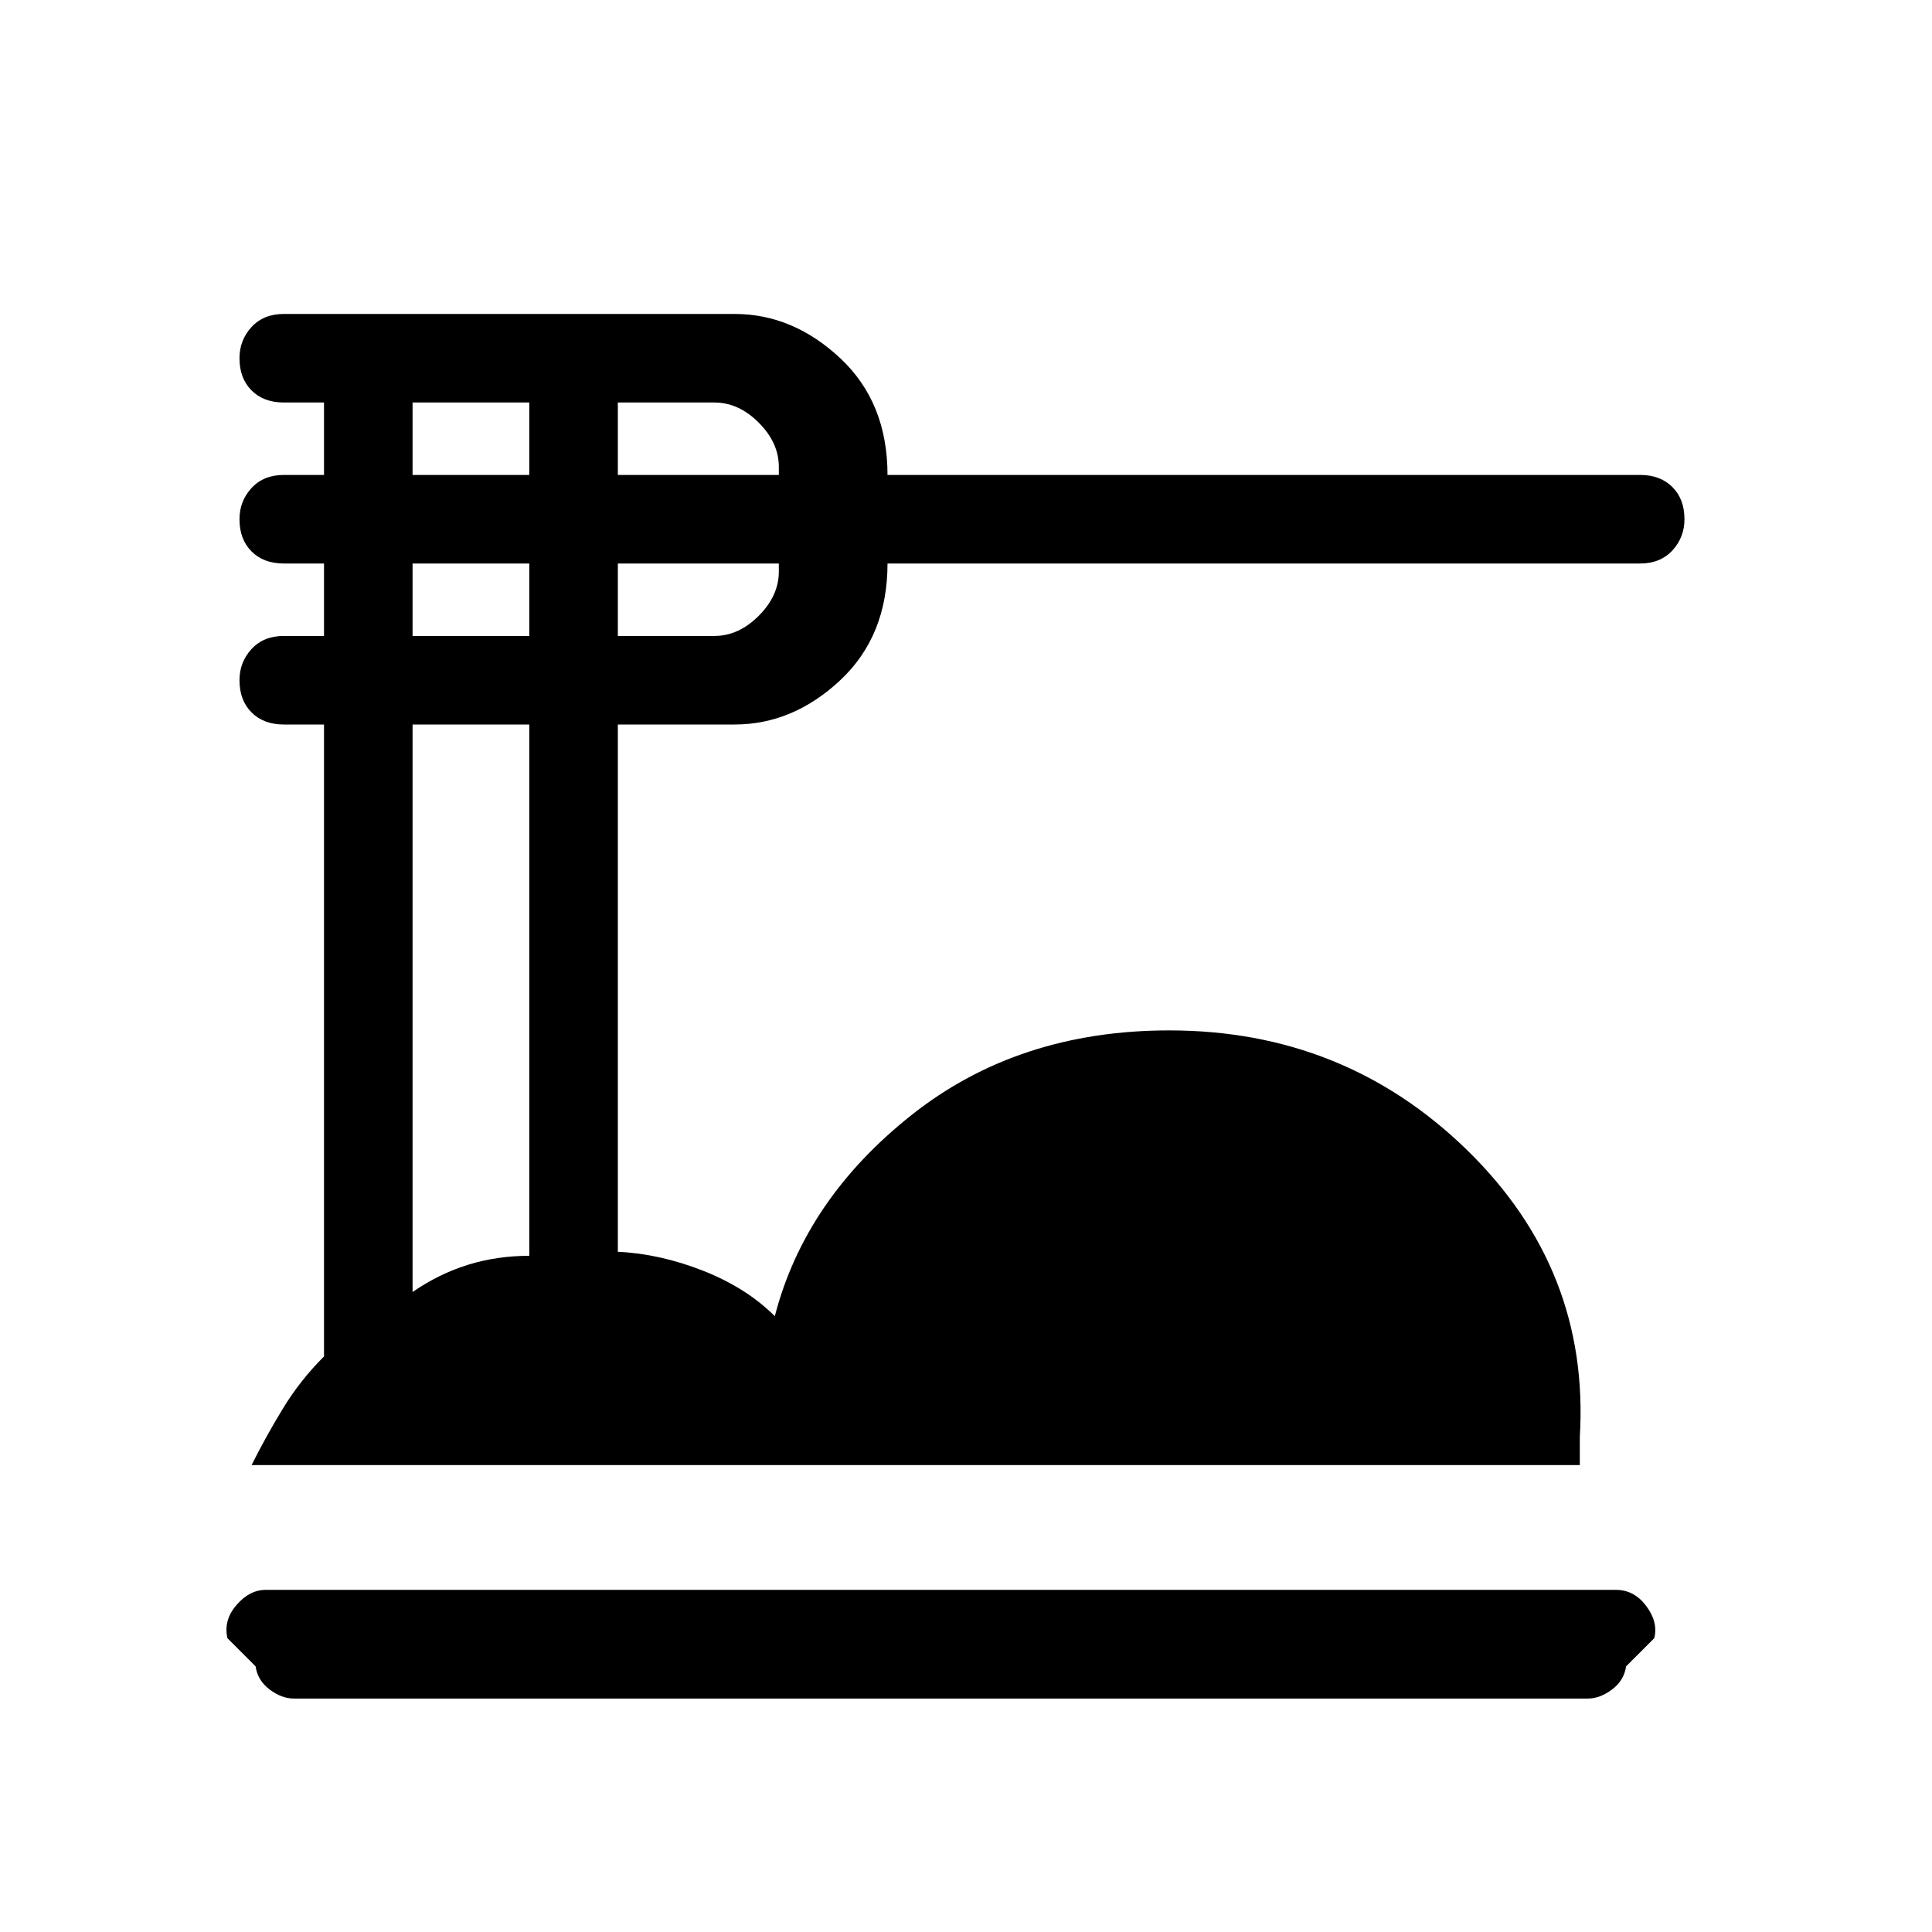 <svg xmlns="http://www.w3.org/2000/svg" height="24" width="24"><path d="M3.65 21.1Q3.5 21.1 3.35 20.988Q3.2 20.875 3.175 20.7L2.825 20.35Q2.775 20.125 2.938 19.938Q3.1 19.75 3.3 19.75H20.075Q20.3 19.75 20.45 19.95Q20.6 20.15 20.55 20.35L20.2 20.7Q20.175 20.875 20.025 20.988Q19.875 21.1 19.725 21.1ZM3.125 18.2Q3.3 17.85 3.513 17.5Q3.725 17.15 4.025 16.85V9H3.525Q3.275 9 3.125 8.85Q2.975 8.7 2.975 8.45Q2.975 8.225 3.125 8.062Q3.275 7.9 3.525 7.9H4.025V7H3.525Q3.275 7 3.125 6.85Q2.975 6.7 2.975 6.45Q2.975 6.225 3.125 6.062Q3.275 5.9 3.525 5.9H4.025V5H3.525Q3.275 5 3.125 4.85Q2.975 4.7 2.975 4.45Q2.975 4.225 3.125 4.062Q3.275 3.9 3.525 3.9H9.125Q9.85 3.9 10.438 4.45Q11.025 5 11.025 5.9H20.375Q20.625 5.9 20.775 6.05Q20.925 6.2 20.925 6.45Q20.925 6.675 20.775 6.838Q20.625 7 20.375 7H11.025Q11.025 7.9 10.438 8.45Q9.85 9 9.125 9H7.675V15.55Q8.2 15.575 8.738 15.787Q9.275 16 9.625 16.35Q10 14.9 11.325 13.85Q12.65 12.8 14.525 12.8Q16.7 12.8 18.225 14.287Q19.75 15.775 19.625 17.85V18.2ZM7.675 5.9H9.675V5.8Q9.675 5.5 9.425 5.25Q9.175 5 8.875 5H7.675ZM7.675 7.9H8.875Q9.175 7.9 9.425 7.65Q9.675 7.4 9.675 7.1V7H7.675ZM5.125 5.9H6.575V5H5.125ZM5.125 7.9H6.575V7H5.125ZM5.125 16.05Q5.45 15.825 5.812 15.712Q6.175 15.6 6.575 15.6V9H5.125Z"/></svg>